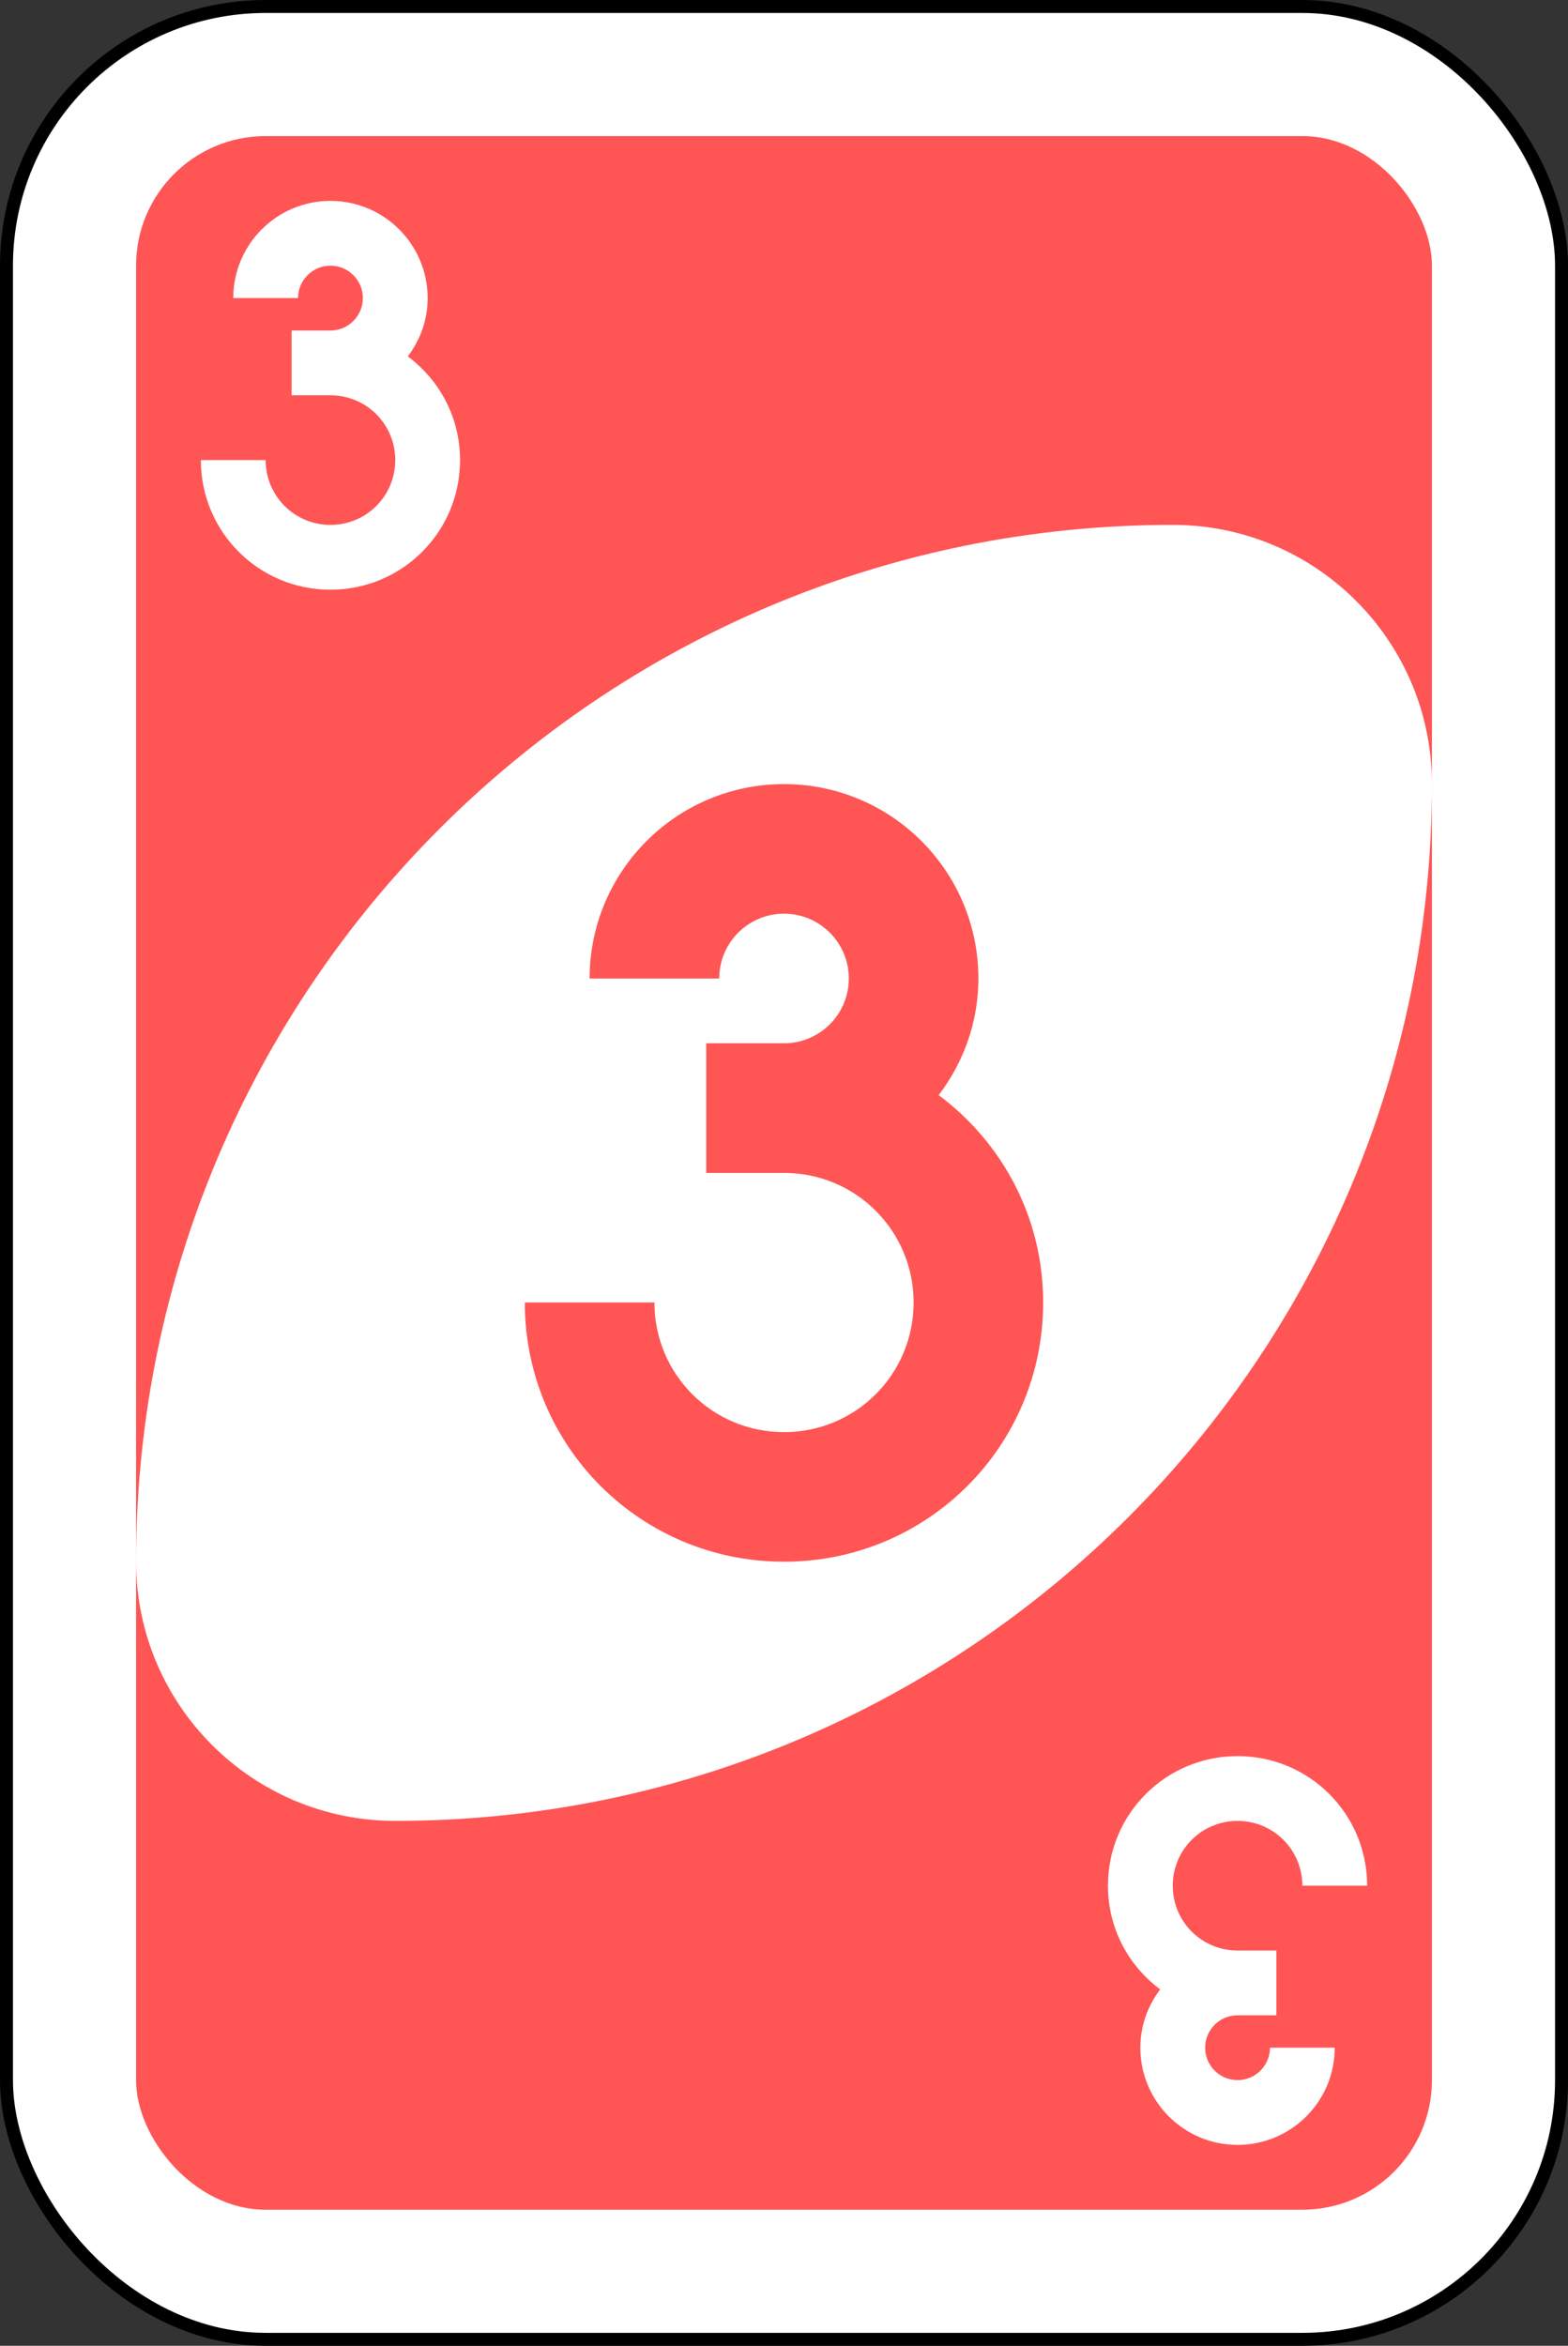 <?xml version="1.0" encoding="UTF-8" standalone="no"?>
<svg
   xmlns:dc="http://purl.org/dc/elements/1.1/"
   xmlns:cc="http://creativecommons.org/ns#"
   xmlns:rdf="http://www.w3.org/1999/02/22-rdf-syntax-ns#"
   xmlns:svg="http://www.w3.org/2000/svg"
   xmlns="http://www.w3.org/2000/svg"
   width="64.029mm"
   height="95.779mm"
   viewBox="0 0 64.029 95.779"
   version="1.1"
   id="svg996">
  <rect x="0" y="0" width="64.029" height="95.779" fill="#333333" stroke="none"/>
  <g
     id="layer1"
     transform="translate(-32.12,31.341)">
    <rect
       width="63.5"
       height="95.25"
       rx="10.583"
       ry="10.583"
       x="32.385"
       y="-31.076"
       id="rect2987-8-5"
       style="fill:#ffffff;fill-opacity:1;fill-rule:evenodd;stroke:#000000;stroke-width:0.529;stroke-miterlimit:4;stroke-dasharray:none" />
    <rect
       width="52.917"
       height="84.667"
       rx="5.292"
       ry="5.292"
       x="37.676"
       y="-25.785"
       id="rect3757-26-33"
       style="fill:#ff5555;fill-opacity:1;fill-rule:evenodd;stroke:none;stroke-width:1.058" />
    <path
       d="m 80.01,-9.91 c -23.38,0 -42.333,18.953 -42.333,42.333 0,5.845 4.738,10.583 10.583,10.583 23.38,0 42.333,-18.953 42.333,-42.333 0,-5.845 -4.738,-10.583 -10.583,-10.583 z"
       id="path3773-0-4-8-4-60-3"
       style="fill:#ffffff;fill-opacity:1;fill-rule:evenodd;stroke:none;stroke-width:1.058" />
    <path
       d="m 64.135,0.674 c -4.384,0 -7.938,3.554 -7.938,7.937 h 5.292 c 0,-1.461 1.185,-2.646 2.646,-2.646 1.461,0 2.646,1.185 2.646,2.646 0,1.461 -1.185,2.646 -2.646,2.646 h -3.175 v 5.292 h 3.175 c 2.932,0 5.292,2.36 5.292,5.292 0,2.932 -2.36,5.292 -5.292,5.292 -2.932,0 -5.292,-2.36 -5.292,-5.292 H 53.551 c 0,5.863 4.72,10.583 10.583,10.583 5.863,0 10.583,-4.72 10.583,-10.583 0,-3.486 -1.681,-6.541 -4.266,-8.467 1.007,-1.331 1.621,-2.965 1.621,-4.763 0,-4.384 -3.554,-7.937 -7.938,-7.937 z"
       id="rect3163-52-9-8-1-1-2-7-3-6-4-6-1-8-7-0-1"
       style="fill:#ff5555;fill-opacity:1;stroke:none;stroke-width:1.058" />
    <path
       d="m 45.614,-23.139 c -2.192,0 -3.969,1.777 -3.969,3.969 h 2.646 c 0,-0.731 0.592,-1.323 1.323,-1.323 0.731,0 1.323,0.592 1.323,1.323 0,0.731 -0.592,1.323 -1.323,1.323 h -1.587 v 2.646 h 1.587 c 1.466,0 2.646,1.18 2.646,2.646 0,1.466 -1.18,2.646 -2.646,2.646 -1.466,0 -2.646,-1.18 -2.646,-2.646 h -2.646 c 0,2.932 2.36,5.292 5.292,5.292 2.932,0 5.292,-2.36 5.292,-5.292 0,-1.743 -0.84,-3.27 -2.133,-4.233 0.504,-0.665 0.81,-1.482 0.81,-2.381 0,-2.192 -1.777,-3.969 -3.969,-3.969 z"
       id="rect3163-52-9-8-1-1-2-7-3-6-4-6-1-8-7-0-6-2"
       style="fill:#ffffff;fill-opacity:1;stroke:none;stroke-width:1.058" />
    <path
       d="m 82.655,56.236 c 2.192,0 3.969,-1.777 3.969,-3.969 h -2.646 c 0,0.731 -0.592,1.323 -1.323,1.323 -0.731,0 -1.323,-0.592 -1.323,-1.323 0,-0.731 0.592,-1.323 1.323,-1.323 h 1.587 V 48.299 h -1.587 c -1.466,0 -2.646,-1.18 -2.646,-2.646 0,-1.466 1.18,-2.646 2.646,-2.646 1.466,0 2.646,1.18 2.646,2.646 h 2.646 c 0,-2.932 -2.36,-5.292 -5.292,-5.292 -2.932,0 -5.292,2.36 -5.292,5.292 0,1.743 0.84,3.27 2.133,4.233 -0.504,0.665 -0.81,1.482 -0.81,2.381 0,2.192 1.777,3.969 3.969,3.969 z"
       id="rect3163-52-9-8-1-1-2-7-3-6-4-6-1-8-7-0-6-2-6"
       style="fill:#ffffff;fill-opacity:1;stroke:none;stroke-width:1.058" />
  </g>
</svg>
